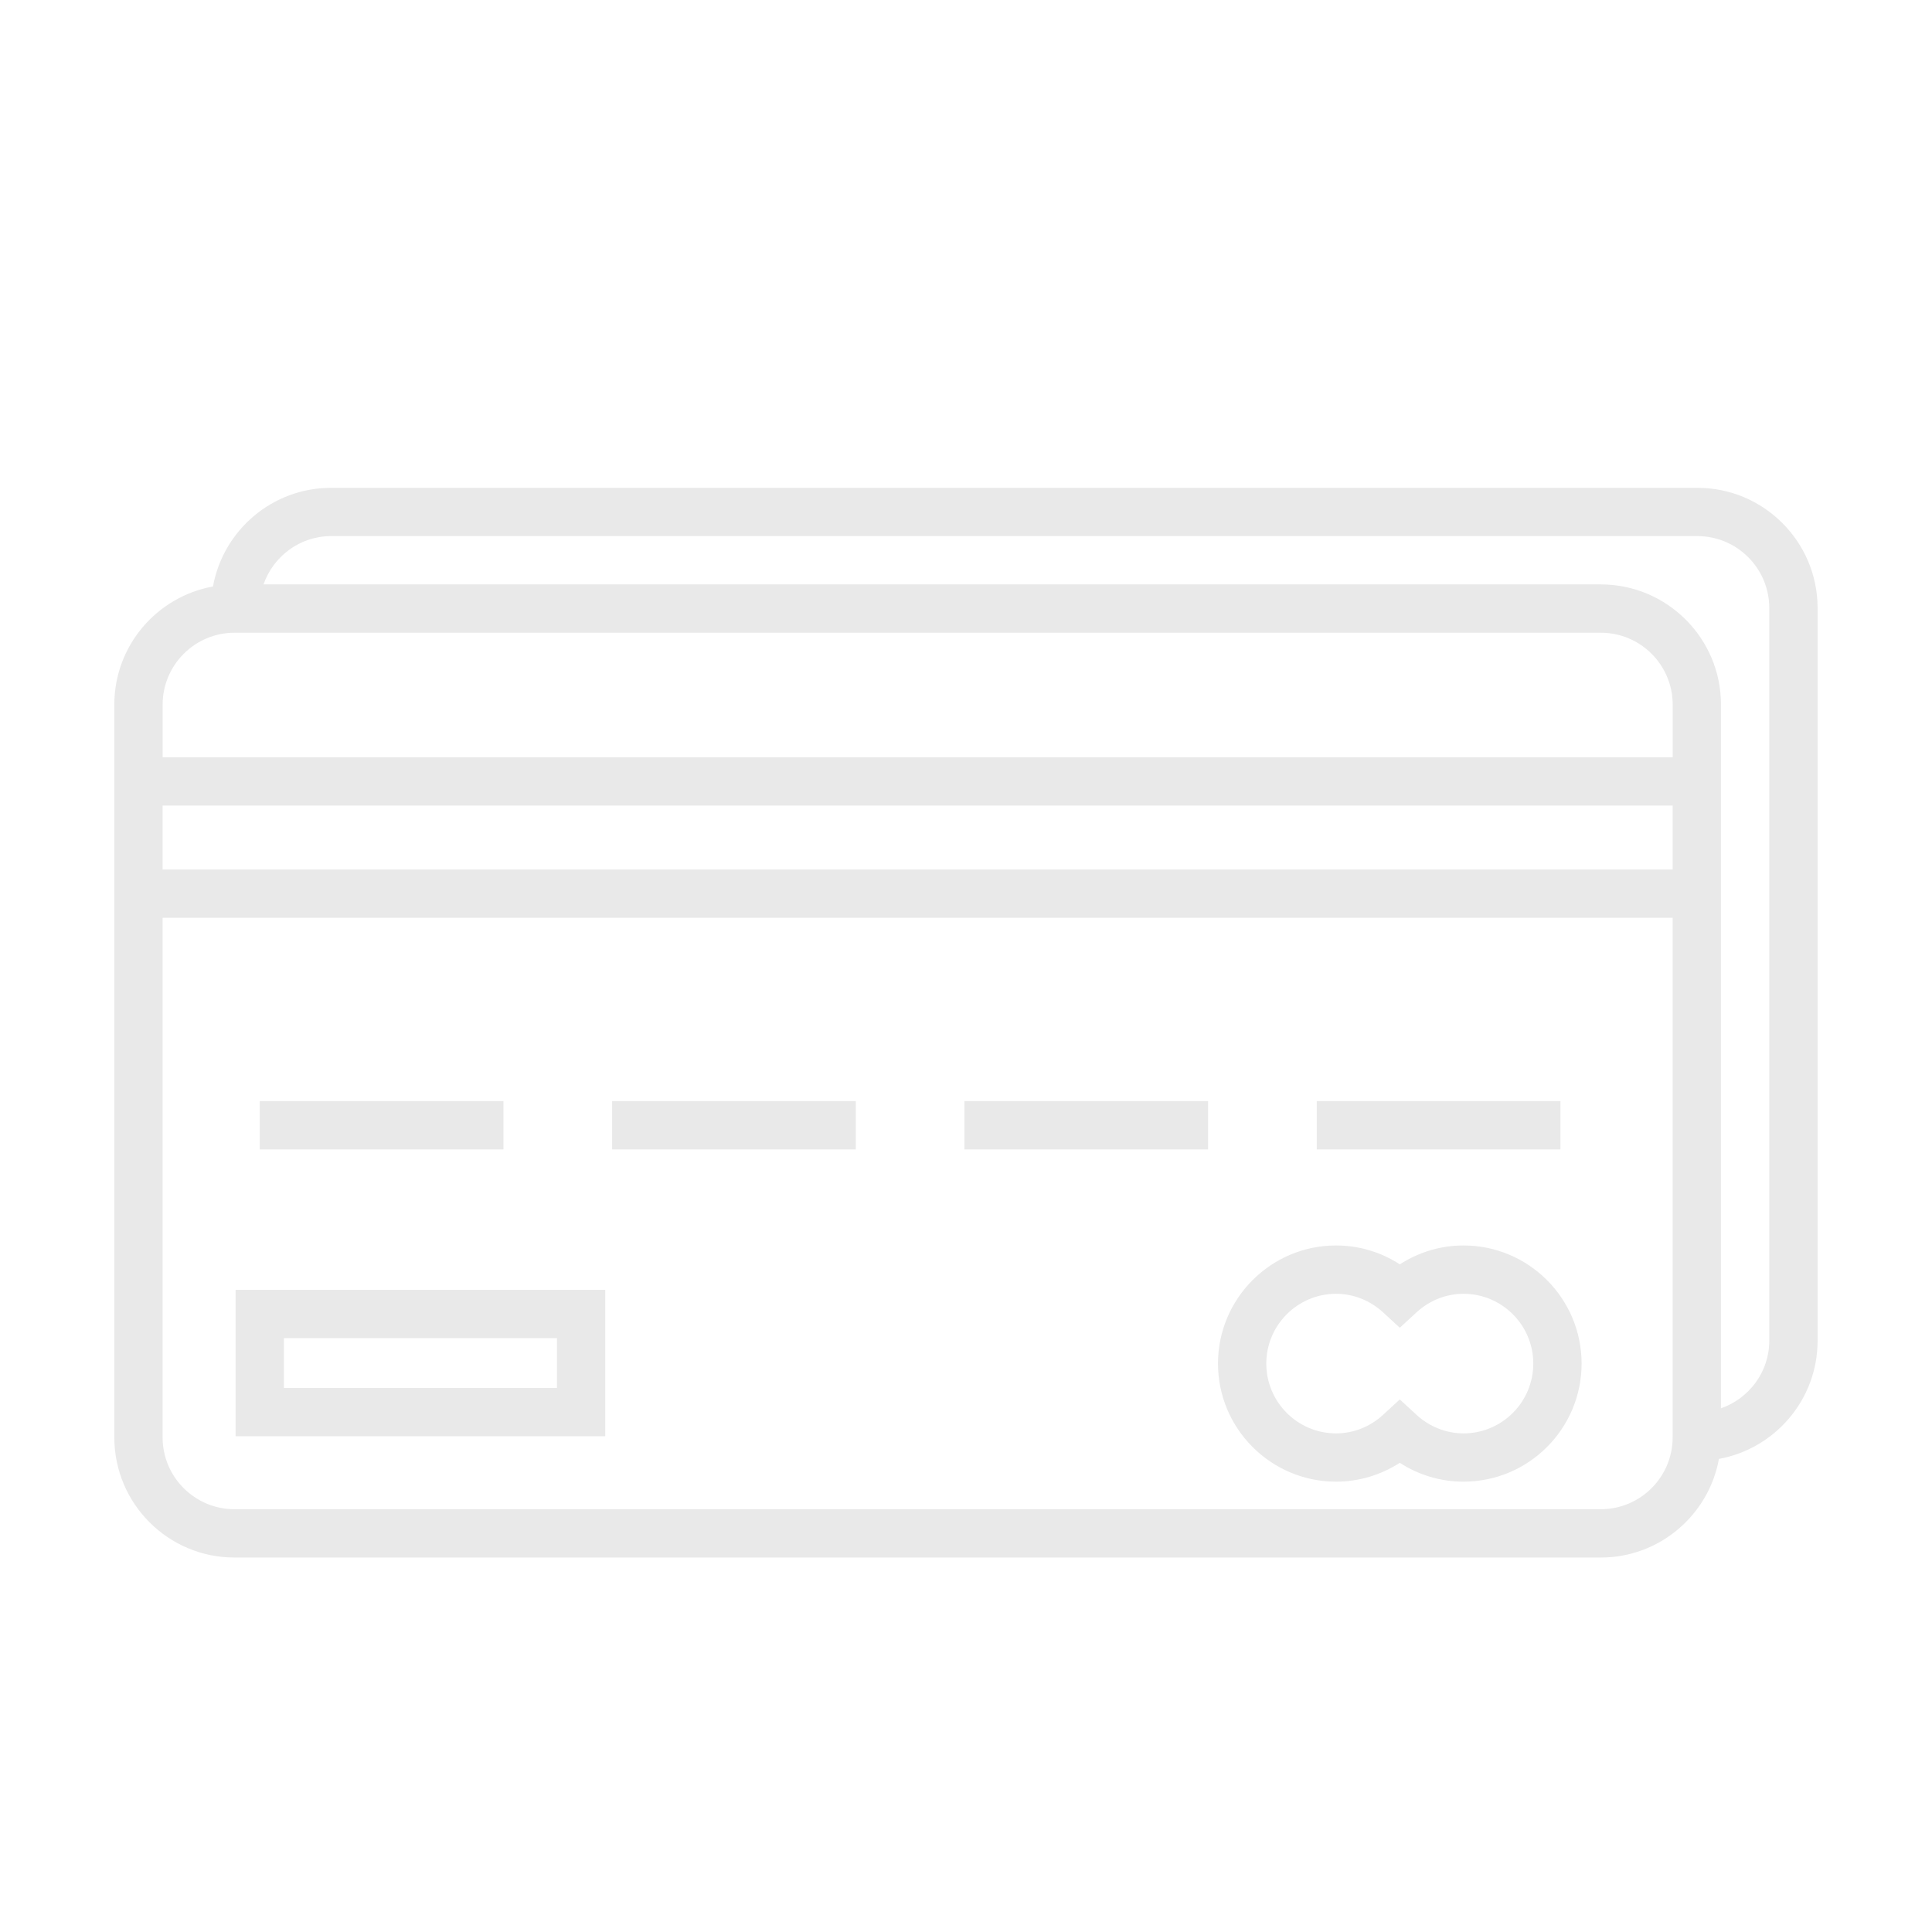 <?xml version="1.0" encoding="UTF-8"?>
<svg fill="#E9E9E9" width="100pt" height="100pt" version="1.1" viewBox="0 0 100 100" xmlns="http://www.w3.org/2000/svg">
 <g>
  <path d="m87.859 25.25h-70.723c-3.051 0-5.586 2.207-6.113 5.106-2.898 0.527-5.106 3.062-5.106 6.113v37.93c0 3.43 2.789 6.219 6.219 6.219h70.723c3.047 0 5.586-2.207 6.113-5.106 2.898-0.527 5.106-3.066 5.106-6.113v-37.93c0-3.43-2.789-6.219-6.219-6.219zm-75.723 7.5h70.723c2.051 0 3.719 1.668 3.719 3.719v2.727h-78.16v-2.727c0-2.051 1.672-3.719 3.719-3.719zm74.441 8.945v3.309h-78.16v-3.309zm-3.719 36.422h-70.723c-2.051 0-3.719-1.668-3.719-3.719v-26.895h78.16v26.895c0 2.051-1.668 3.719-3.719 3.719zm8.719-8.719c0 1.621-1.051 2.988-2.5 3.496v-36.426c0-3.43-2.789-6.219-6.219-6.219h-69.219c0.508-1.449 1.875-2.5 3.496-2.5h70.723c2.051 0 3.719 1.668 3.719 3.719z"/>
  <path d="m13.445 56.992h12.613v2.5h-12.613z"/>
  <path d="m31.684 56.992h12.613v2.5h-12.613z"/>
  <path d="m49.918 56.992h12.613v2.5h-12.613z"/>
  <path d="m68.156 56.992h12.613v2.5h-12.613z"/>
  <path d="m75.75 64.465c-1.176 0-2.312 0.344-3.297 0.977-0.98-0.637-2.121-0.977-3.297-0.977-3.371 0-6.113 2.742-6.113 6.113s2.742 6.113 6.113 6.113c1.176 0 2.312-0.344 3.297-0.977 0.98 0.637 2.121 0.977 3.297 0.977 3.371 0 6.113-2.742 6.113-6.113s-2.742-6.113-6.113-6.113zm0 9.727c-0.898 0-1.77-0.348-2.445-0.973l-0.852-0.785-0.852 0.785c-0.676 0.629-1.547 0.973-2.445 0.973-1.992 0-3.613-1.621-3.613-3.613s1.621-3.613 3.613-3.613c0.898 0 1.77 0.348 2.445 0.973l0.852 0.785 0.852-0.785c0.68-0.629 1.547-0.973 2.445-0.973 1.992 0 3.613 1.621 3.613 3.613s-1.621 3.613-3.613 3.613z"/>
  <path d="m12.195 74.34h19.133v-7.578h-19.133zm2.5-5.078h14.133v2.578h-14.133z"/>
 </g>
</svg>
